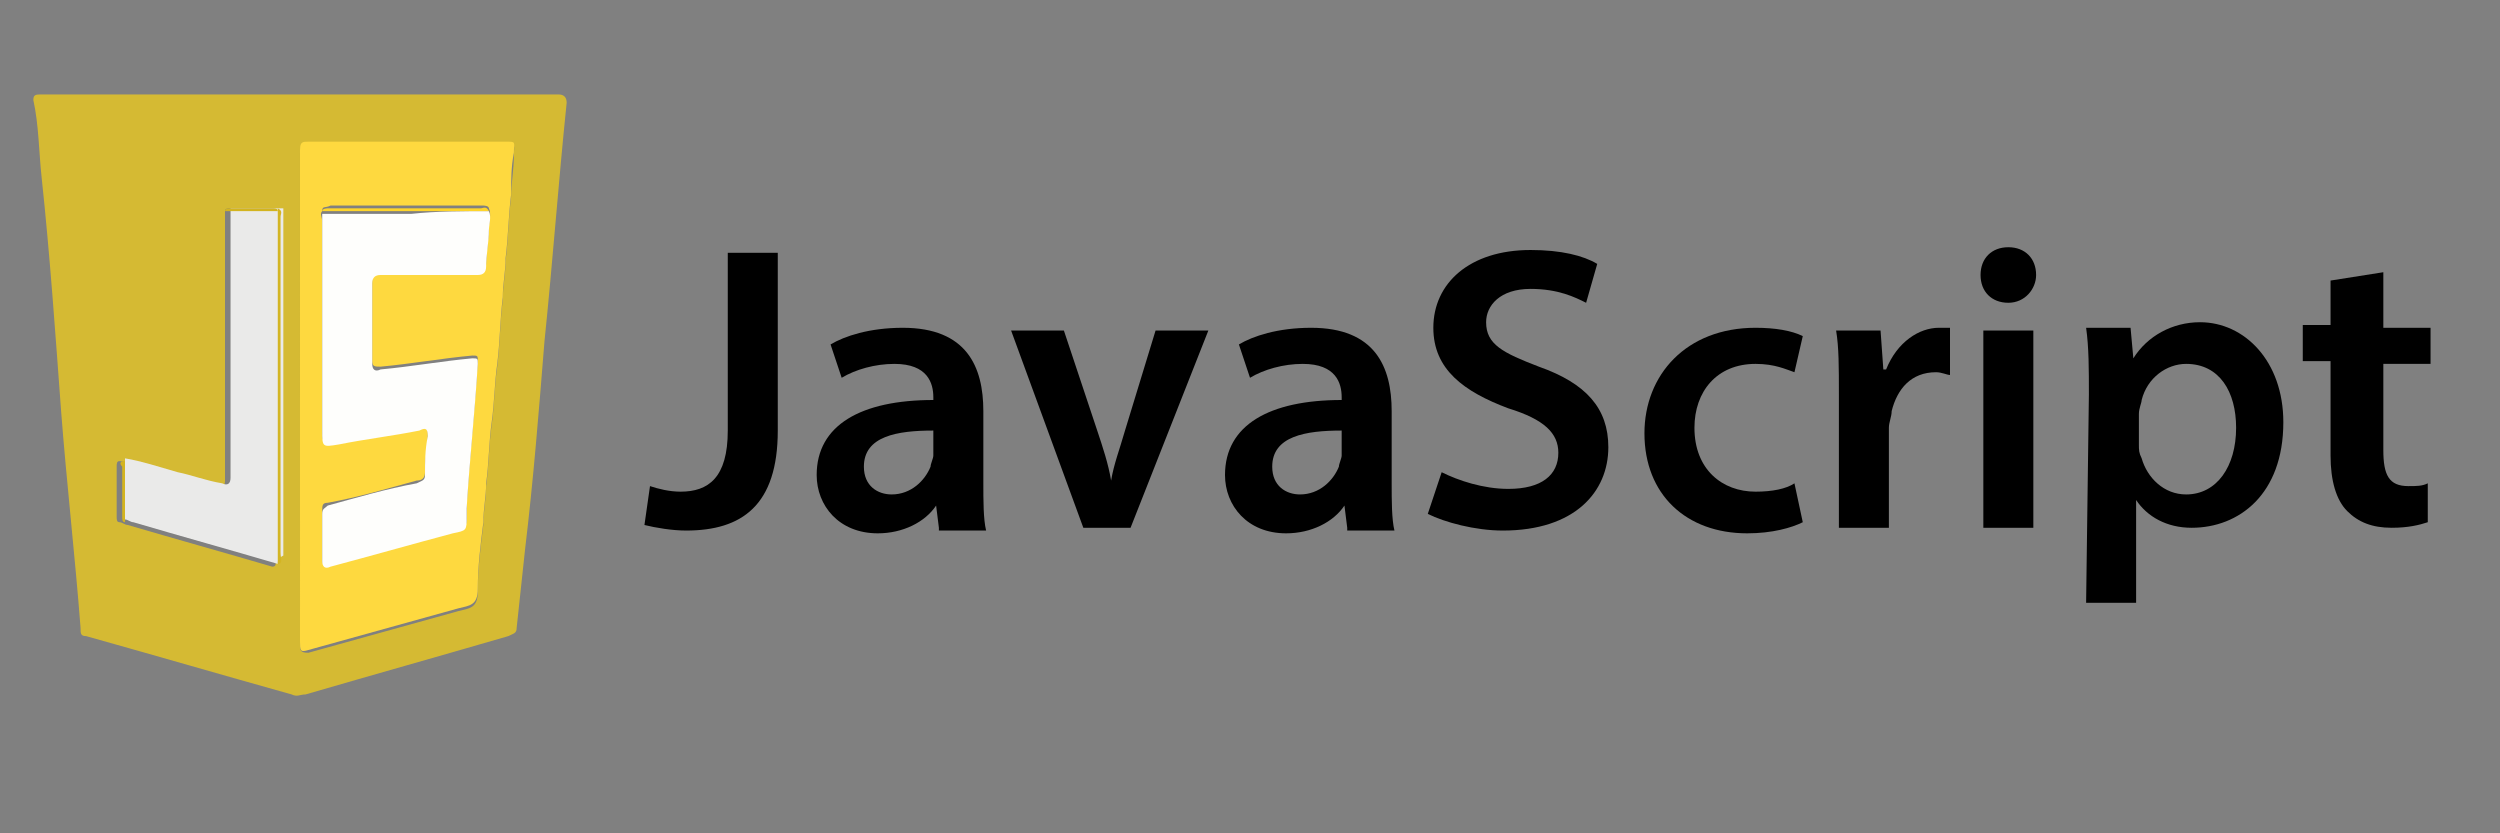 <?xml version="1.0" encoding="utf-8"?>
<!-- Generator: Adobe Illustrator 26.0.2, SVG Export Plug-In . SVG Version: 6.00 Build 0)  -->
<svg version="1.1" xmlns="http://www.w3.org/2000/svg" xmlns:xlink="http://www.w3.org/1999/xlink" x="0px" y="0px"
	 viewBox="0 0 90 30" style="enable-background:new 0 0 90 30;" xml:space="preserve">
<rect x="0" y="0" width="90" height="30" fill="#808080" stroke="none"/>
<style type="text/css">
	.st0{display:none;}
	.st1{display:inline;fill:#D63A2E;}
	.st2{display:inline;fill:#F34336;}
	.st3{display:inline;fill:#D73A2E;}
	.st4{display:inline;fill:#F3584D;}
	.st5{display:inline;}
	.st6{fill:#D63A2E;}
	.st7{fill:#D5BA33;}
	.st8{fill:#FED93F;}
	.st9{fill:#EAEAE9;}
	.st10{fill:#D3B523;}
	.st11{fill:#D3B41F;}
	.st12{fill:#FEFEFC;}
	.st13{fill:#FED52A;}
</style>
<g id="Layer_4">
	<path class="st7" d="M10.8,3.4c3.1,0,6.2,0,9.3,0c0.2,0,0.3,0.1,0.3,0.3c-0.3,2.9-0.5,5.7-0.8,8.6c-0.2,2.5-0.4,5-0.7,7.5
		c-0.1,0.9-0.2,1.9-0.3,2.8c0,0.2-0.1,0.2-0.3,0.3c-2.4,0.7-4.9,1.4-7.3,2.1c-0.2,0-0.3,0.1-0.5,0c-2.5-0.7-4.9-1.4-7.4-2.1
		c-0.2,0-0.2-0.1-0.2-0.3c-0.2-2.6-0.5-5.2-0.7-7.8C2,12.1,1.8,9.2,1.5,6.4C1.4,5.5,1.4,4.5,1.2,3.6c0-0.2,0.1-0.2,0.3-0.2
		C4.6,3.4,7.7,3.4,10.8,3.4z M10,7.6c0-0.1-0.1-0.1-0.2-0.1c-0.5,0-1,0-1.5,0c-0.1,0-0.2,0-0.2,0.1c0,3.2,0,6.5,0,9.7
		c0,0.2-0.1,0.3-0.3,0.2c-0.5-0.2-1-0.3-1.6-0.4c-0.6-0.2-1.2-0.4-1.9-0.5c-0.1,0-0.1,0.1-0.1,0.2c0,0.6,0,1.2,0,1.8
		c0,0.1,0,0.2,0.1,0.2c0.1,0,0.2,0.1,0.3,0.1c1.7,0.5,3.5,1,5.2,1.5c0.2,0,0.1-0.2,0.1-0.3c0-1.6,0-3.2,0-4.7c0-2.5,0-4.9,0-7.4
		C10.1,7.8,10.2,7.6,10,7.6L10,7.6z M10.8,14.3c0,3,0,5.9,0,8.9c0,0.2,0,0.3,0.3,0.3c1.8-0.5,3.6-1,5.4-1.5c0.4-0.1,0.7-0.1,0.7-0.7
		c0-0.8,0.1-1.6,0.2-2.4c0-0.5,0.1-0.9,0.1-1.4c0.1-0.7,0.1-1.5,0.2-2.2c0.1-0.7,0.1-1.4,0.2-2.1c0.1-0.8,0.1-1.6,0.2-2.4
		c0-0.5,0.1-0.9,0.1-1.4c0.1-0.8,0.1-1.5,0.2-2.3c0-0.5,0.1-1,0.1-1.5c0-0.4,0.1-0.4-0.3-0.4c-2.4,0-4.7,0-7.1,0
		c-0.3,0-0.3,0.1-0.3,0.3C10.8,8.4,10.8,11.3,10.8,14.3z"/>
	<path class="st8" d="M10.8,14.3c0-3,0-5.9,0-8.9c0-0.3,0.1-0.3,0.3-0.3c2.4,0,4.7,0,7.1,0c0.4,0,0.3,0,0.3,0.4
		c-0.1,0.5-0.1,1-0.1,1.5c-0.1,0.8-0.1,1.5-0.2,2.3c0,0.5-0.1,0.9-0.1,1.4c-0.1,0.8-0.1,1.6-0.2,2.4c-0.1,0.7-0.1,1.4-0.2,2.1
		c-0.1,0.7-0.1,1.5-0.2,2.2c0,0.5-0.1,0.9-0.1,1.4c-0.1,0.8-0.2,1.6-0.2,2.4c0,0.6-0.3,0.6-0.7,0.7c-1.8,0.5-3.6,1-5.4,1.5
		c-0.3,0.1-0.3,0-0.3-0.3C10.8,20.2,10.8,17.2,10.8,14.3z M11.6,7.6c-0.1,0.1,0,0.2,0,0.4c0,2.5,0,4.9,0,7.4c0,0.6,0,0.6,0.6,0.5
		c1-0.2,1.9-0.3,2.9-0.5c0.2,0,0.3,0,0.3,0.2c0,0.5-0.1,0.9-0.1,1.4c0,0.2-0.1,0.3-0.3,0.3c-1.1,0.3-2.1,0.6-3.2,0.8
		c-0.2,0-0.2,0.1-0.2,0.3c0,0.6,0,1.1,0,1.7c0,0.3,0.1,0.3,0.3,0.2c1.5-0.4,2.9-0.8,4.4-1.2c0.5-0.1,0.5-0.1,0.5-0.6
		c0-0.1,0-0.2,0-0.3c0.1-1.7,0.3-3.5,0.4-5.2c0-0.2,0-0.2-0.2-0.2c-1.1,0.1-2.2,0.3-3.3,0.4c-0.2,0-0.3,0-0.3-0.2c0-1,0-1.9,0-2.9
		c0-0.2,0.1-0.3,0.3-0.3c1.2,0,2.3,0,3.5,0c0.2,0,0.3-0.1,0.3-0.3c0-0.4,0.1-0.9,0.1-1.3c0-0.2,0.1-0.5,0-0.7c0-0.1-0.2-0.1-0.2-0.1
		c-1.8,0-3.7,0-5.5,0C11.7,7.5,11.6,7.4,11.6,7.6z"/>
	<path class="st9" d="M10,20.3c-1.7-0.5-3.5-1-5.2-1.5c-0.1,0-0.2-0.1-0.3-0.1c0-0.7,0-1.5,0-2.2c0.6,0.1,1.2,0.3,1.9,0.5
		c0.5,0.1,1,0.3,1.6,0.4c0.2,0.1,0.3,0,0.3-0.2c0-3.2,0-6.5,0-9.7c0.6,0,1.2,0,1.9,0l0,0c0,4.2,0,8.3,0,12.5
		C10,20.1,10,20.2,10,20.3z"/>
	<path class="st10" d="M10,20.3c0-0.1,0-0.2,0-0.3c0-4.2,0-8.3,0-12.5c0.2,0.1,0.1,0.2,0.1,0.3c0,2.5,0,4.9,0,7.4c0,1.6,0,3.2,0,4.7
		C10.1,20.1,10.2,20.3,10,20.3z"/>
	<path class="st11" d="M4.5,16.6c0,0.7,0,1.5,0,2.2c-0.1,0-0.1-0.1-0.1-0.2c0-0.6,0-1.2,0-1.8C4.3,16.7,4.3,16.6,4.5,16.6z"/>
	<path class="st11" d="M10,7.6c-0.6,0-1.2,0-1.9,0c0-0.1,0.1-0.1,0.2-0.1c0.5,0,1,0,1.5,0C9.9,7.5,10,7.5,10,7.6z"/>
	<path class="st12" d="M17.6,7.6c0.1,0.2,0,0.5,0,0.7c0,0.4-0.1,0.9-0.1,1.3c0,0.2-0.1,0.3-0.3,0.3c-1.2,0-2.3,0-3.5,0
		c-0.2,0-0.3,0.1-0.3,0.3c0,1,0,1.9,0,2.9c0,0.2,0.1,0.3,0.3,0.2c1.1-0.1,2.2-0.3,3.3-0.4c0.2,0,0.2,0,0.2,0.2
		c-0.1,1.7-0.3,3.5-0.4,5.2c0,0.1,0,0.2,0,0.3c0,0.5,0,0.5-0.5,0.6c-1.5,0.4-2.9,0.8-4.4,1.2c-0.2,0.1-0.3,0-0.3-0.2
		c0-0.6,0-1.1,0-1.7c0-0.2,0.1-0.2,0.2-0.3c1.1-0.3,2.1-0.6,3.2-0.8c0.2-0.1,0.3-0.1,0.3-0.3c0-0.5,0-0.9,0.1-1.4
		c0-0.3-0.1-0.3-0.3-0.2c-1,0.2-1.9,0.3-2.9,0.5c-0.6,0.1-0.6,0.1-0.6-0.5c0-2.5,0-4.9,0-7.4c0-0.1,0-0.2,0-0.4c1.1,0,2.1,0,3.2,0
		C15.7,7.6,16.7,7.6,17.6,7.6z"/>
	<path class="st13" d="M17.6,7.6c-0.9,0-1.9,0-2.8,0c-1.1,0-2.1,0-3.2,0c0-0.1,0.2-0.1,0.2-0.1c1.8,0,3.7,0,5.5,0
		C17.4,7.5,17.5,7.4,17.6,7.6z"/>
	<g>
		<path d="M26.2,9.1H28v6.4c0,2.7-1.3,3.6-3.3,3.6c-0.5,0-1.1-0.1-1.5-0.2l0.2-1.4c0.3,0.1,0.7,0.2,1.1,0.2c1,0,1.7-0.5,1.7-2.2
			L26.2,9.1L26.2,9.1z"/>
		<path d="M33.8,19l-0.1-0.8h0c-0.4,0.6-1.2,1-2.1,1c-1.4,0-2.2-1-2.2-2.1c0-1.8,1.6-2.7,4.2-2.7v-0.1c0-0.5-0.2-1.2-1.4-1.2
			c-0.7,0-1.4,0.2-1.9,0.5l-0.4-1.2c0.5-0.3,1.4-0.6,2.6-0.6c2.3,0,2.9,1.4,2.9,3v2.6c0,0.6,0,1.3,0.1,1.7H33.8z M33.6,15.5
			c-1.3,0-2.5,0.2-2.5,1.3c0,0.7,0.5,1,1,1c0.7,0,1.2-0.5,1.4-1c0-0.1,0.1-0.3,0.1-0.4L33.6,15.5L33.6,15.5z"/>
		<path d="M38.3,11.9l1.2,3.6c0.2,0.6,0.4,1.2,0.5,1.8h0c0.1-0.6,0.3-1.1,0.5-1.8l1.1-3.6h1.9L40.7,19H39l-2.6-7.1H38.3L38.3,11.9z"
			/>
		<path d="M48.5,19l-0.1-0.8h0c-0.4,0.6-1.2,1-2.1,1c-1.4,0-2.2-1-2.2-2.1c0-1.8,1.6-2.7,4.2-2.7v-0.1c0-0.5-0.2-1.2-1.4-1.2
			c-0.7,0-1.4,0.2-1.9,0.5l-0.4-1.2c0.5-0.3,1.4-0.6,2.6-0.6c2.3,0,2.9,1.4,2.9,3v2.6c0,0.6,0,1.3,0.1,1.7H48.5z M48.3,15.5
			c-1.3,0-2.5,0.2-2.5,1.3c0,0.7,0.5,1,1,1c0.7,0,1.2-0.5,1.4-1c0-0.1,0.1-0.3,0.1-0.4L48.3,15.5L48.3,15.5z"/>
		<path d="M51.9,17c0.6,0.3,1.5,0.6,2.4,0.6c1.2,0,1.8-0.5,1.8-1.3c0-0.7-0.5-1.2-1.8-1.6c-1.6-0.6-2.7-1.4-2.7-2.9
			c0-1.6,1.3-2.8,3.5-2.8c1.1,0,1.9,0.2,2.4,0.5l-0.4,1.4c-0.4-0.2-1-0.5-2-0.5c-1.1,0-1.6,0.6-1.6,1.2c0,0.8,0.6,1.1,1.9,1.6
			c1.7,0.6,2.5,1.5,2.5,2.9c0,1.6-1.2,3-3.8,3c-1,0-2.1-0.3-2.7-0.6L51.9,17z"/>
		<path d="M64.9,18.8c-0.4,0.2-1.1,0.4-2,0.4c-2.2,0-3.7-1.4-3.7-3.6c0-2.1,1.5-3.8,4-3.8c0.7,0,1.3,0.1,1.7,0.3l-0.3,1.3
			c-0.3-0.1-0.7-0.3-1.4-0.3c-1.4,0-2.2,1-2.2,2.3c0,1.5,1,2.3,2.2,2.3c0.6,0,1.1-0.1,1.4-0.3L64.9,18.8z"/>
		<path d="M66.2,14.2c0-1,0-1.7-0.1-2.3h1.6l0.1,1.4h0.1c0.4-1,1.2-1.5,1.9-1.5c0.2,0,0.3,0,0.4,0v1.7c-0.1,0-0.3-0.1-0.5-0.1
			c-0.9,0-1.4,0.6-1.6,1.4c0,0.2-0.1,0.4-0.1,0.6V19h-1.8V14.2z"/>
		<path d="M73.3,9.9c0,0.5-0.4,1-1,1c-0.6,0-1-0.4-1-1c0-0.6,0.4-1,1-1C72.9,8.9,73.3,9.3,73.3,9.9z M71.4,19v-7.1h1.8V19H71.4z"/>
		<path d="M75.2,14.2c0-0.9,0-1.7-0.1-2.4h1.6l0.1,1.1h0c0.5-0.8,1.4-1.3,2.4-1.3c1.6,0,3,1.4,3,3.6c0,2.6-1.6,3.8-3.3,3.8
			c-0.9,0-1.6-0.4-2-1h0v3.7h-1.8L75.2,14.2L75.2,14.2z M77,16c0,0.2,0,0.3,0.1,0.5c0.2,0.7,0.8,1.3,1.6,1.3c1.1,0,1.8-1,1.8-2.4
			c0-1.3-0.6-2.3-1.8-2.3c-0.7,0-1.4,0.5-1.6,1.3c0,0.1-0.1,0.3-0.1,0.5V16z"/>
		<path d="M85.8,9.8v2h1.7v1.3h-1.7v3.1c0,0.9,0.2,1.3,0.9,1.3c0.3,0,0.5,0,0.7-0.1l0,1.4c-0.3,0.1-0.7,0.2-1.3,0.2
			c-0.7,0-1.2-0.2-1.6-0.6c-0.4-0.4-0.6-1.1-0.6-2v-3.4h-1v-1.3h1v-1.6L85.8,9.8z"/>
	</g>
</g>
</svg>
